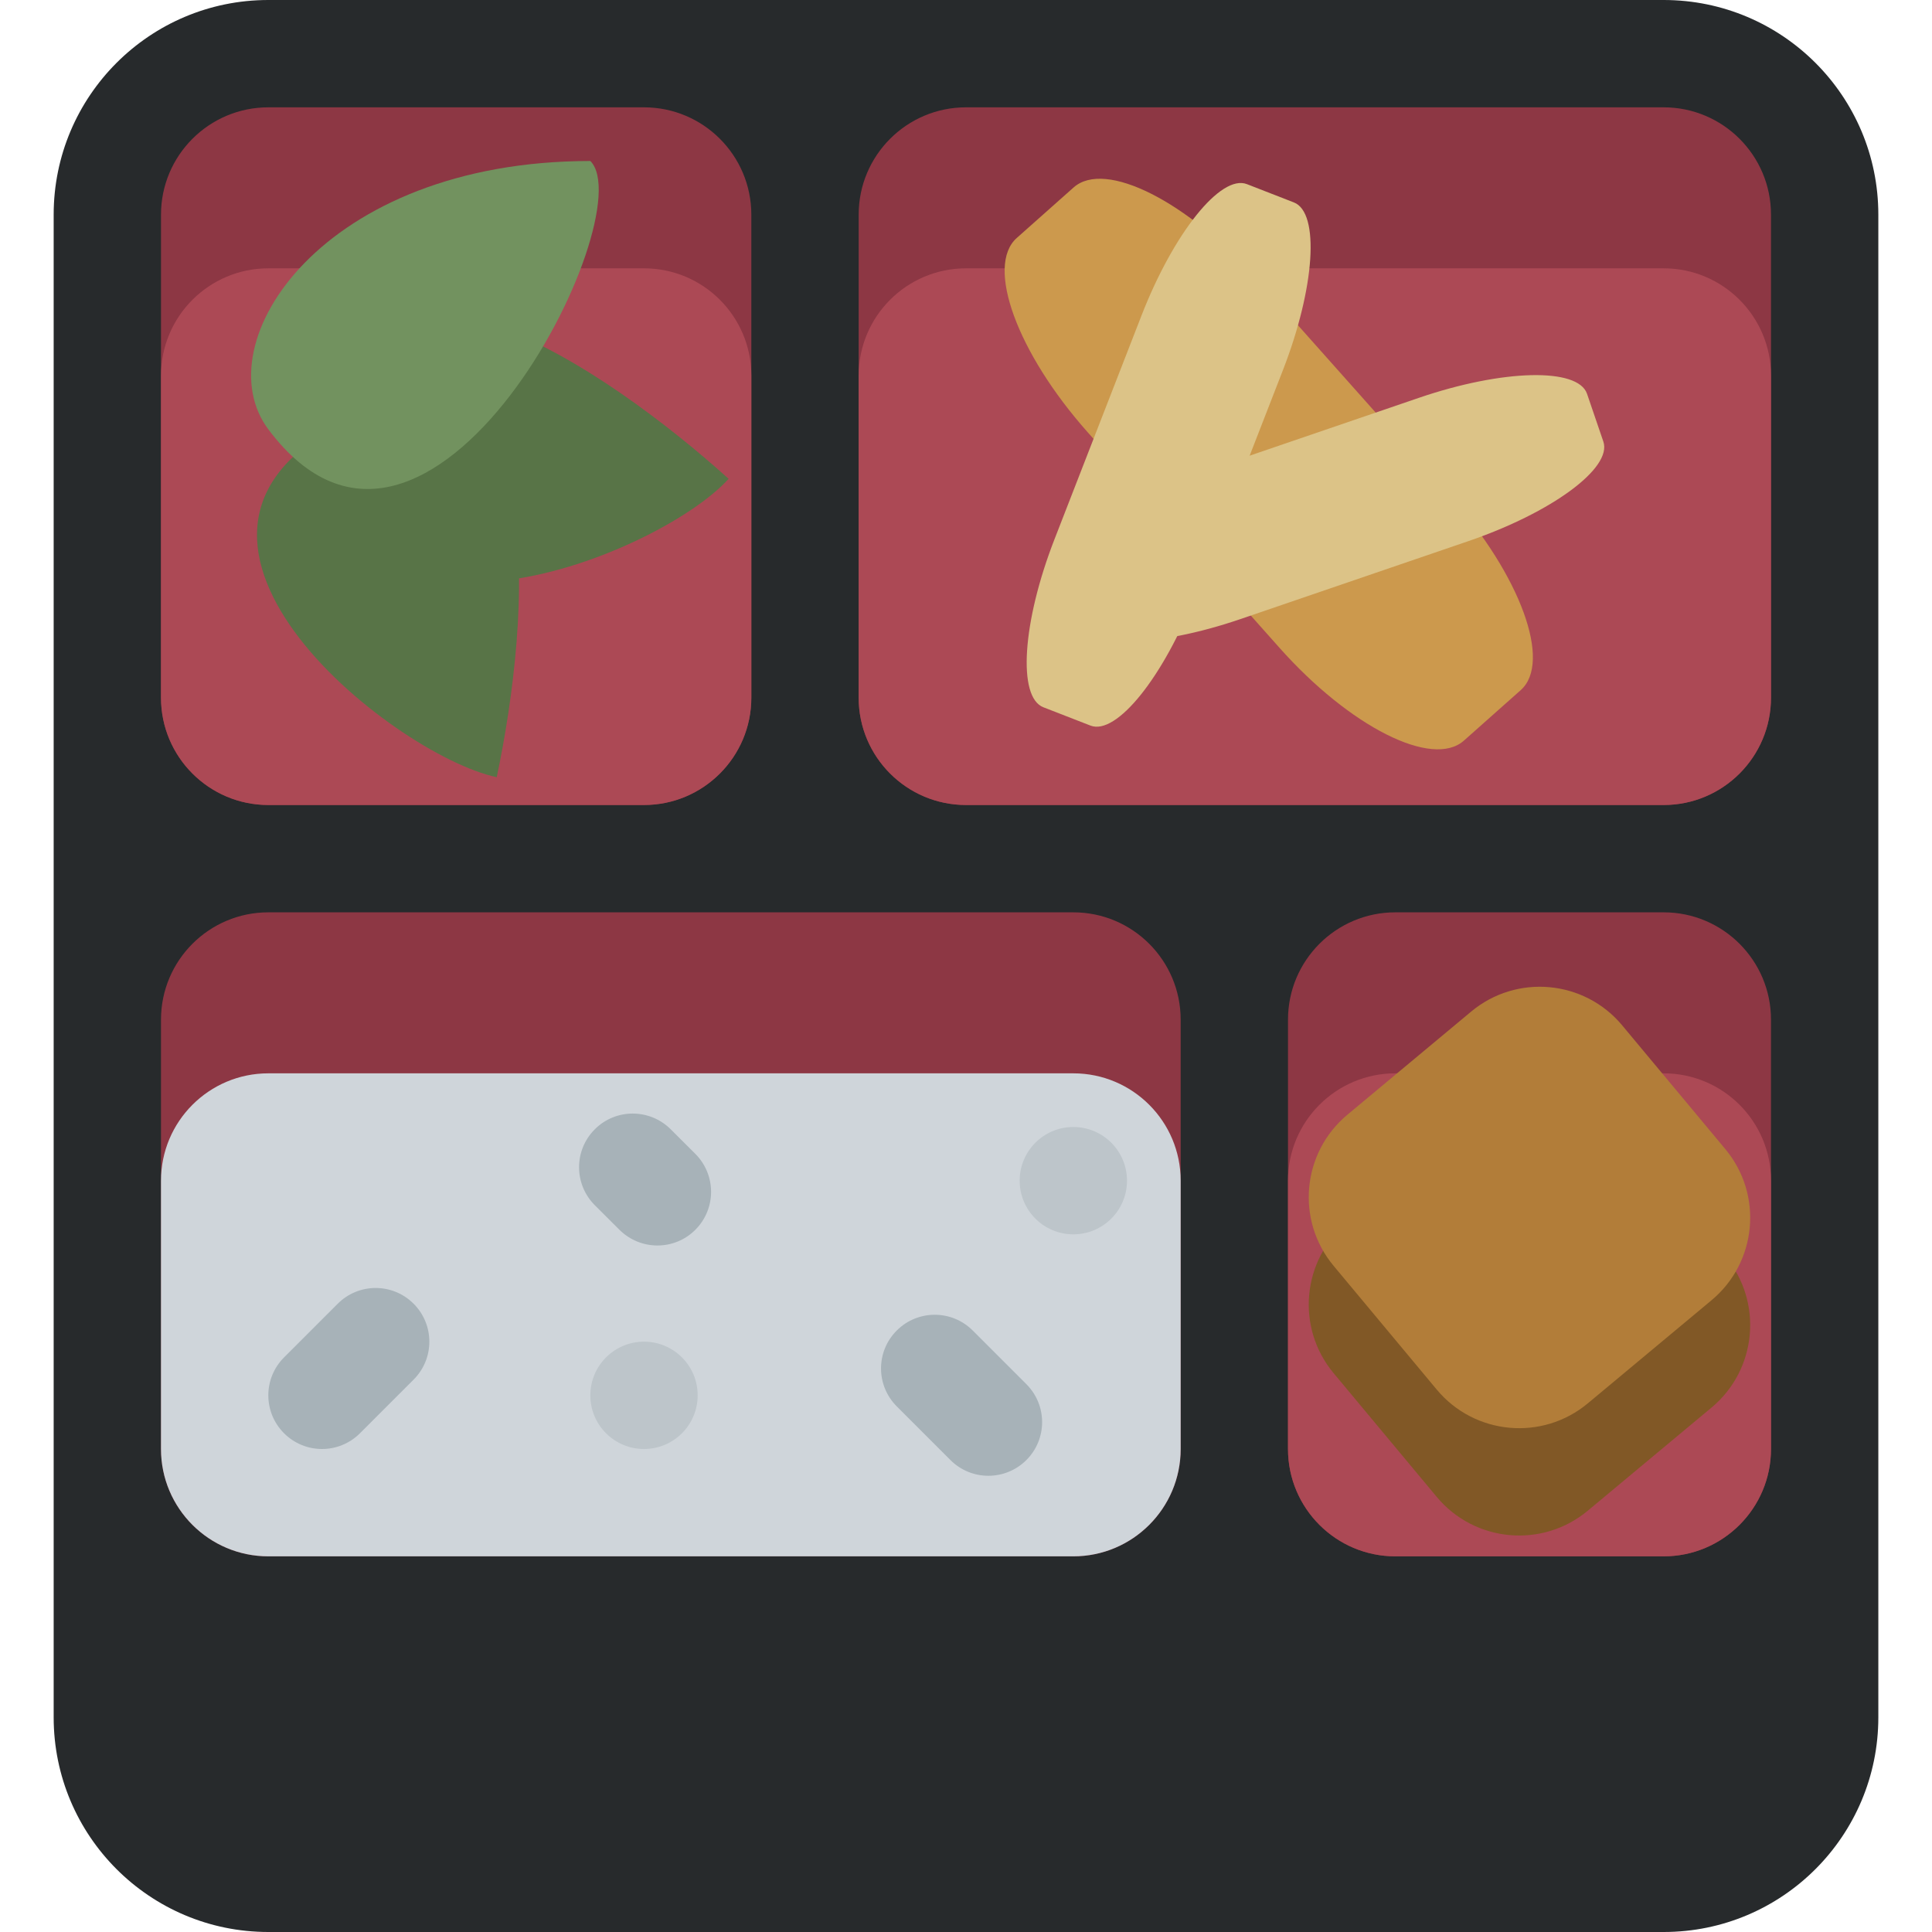 <svg viewBox="0 0 36 36" xmlns="http://www.w3.org/2000/svg"><path d="m31 0h-26c-2.209 0-4 1.791-4 4v28c0 2.209 1.791 4 4 4h26c2.209 0 4-1.791 4-4v-28c0-2.209-1.791-4-4-4z" fill="#272a2c"/><path d="m14 11c0 2.209-1.791 4-4 4h-1c-2.209 0-4-1.791-4-4v-2c0-2.209 1.791-4 4-4h1c2.209 0 4 1.791 4 4z" fill="#272a2c"/><path d="m22 27c0 1.104-.896 2-2 2h-15c-1.104 0-2-.896-2-2v-8c0-1.104.896-2 2-2h15c1.104 0 2 .896 2 2zm11-8c0-1.104-.896-2-2-2h-5c-1.104 0-2 .896-2 2v8c0 1.104.896 2 2 2h5c1.104 0 2-.896 2-2zm-17-15c0-1.104.896-2 2-2h13c1.104 0 2 .896 2 2v9c0 1.104-.896 2-2 2h-13c-1.104 0-2-.896-2-2zm-2 9c0 1.104-.896 2-2 2h-7c-1.104 0-2-.896-2-2v-9c0-1.104.896-2 2-2h7c1.104 0 2 .896 2 2z" fill="#8d3744"/><path d="m14 13c0 1.104-.896 2-2 2h-7c-1.104 0-2-.896-2-2v-6c0-1.104.896-2 2-2h7c1.104 0 2 .896 2 2zm19 0c0 1.104-.896 2-2 2h-13c-1.104 0-2-.896-2-2v-6c0-1.104.896-2 2-2h13c1.104 0 2 .896 2 2z" fill="#ac4955"/><path d="m22 27c0 1.104-.896 2-2 2h-15c-1.104 0-2-.896-2-2v-5c0-1.104.896-2 2-2h15c1.104 0 2 .896 2 2z" fill="#cfd5da"/><path d="m33 27c0 1.104-.896 2-2 2h-5c-1.104 0-2-.896-2-2v-5c0-1.104.896-2 2-2h5c1.104 0 2 .896 2 2z" fill="#ac4955"/><path d="m27.015 9.24c1.315 1.478 1.908 3.098 1.322 3.619l-1.059.941c-.585.522-2.126-.255-3.44-1.733l-3.571-4.013c-1.314-1.479-1.907-3.099-1.321-3.62l1.059-.941c.586-.521 2.124.255 3.438 1.733z" fill="#cc994d"/><path d="m22.28 11.076c-.598 1.539-1.477 2.633-1.961 2.444l-.877-.341c-.485-.188-.393-1.588.205-3.126l1.625-4.178c.599-1.538 1.477-2.632 1.962-2.444l.876.341c.485.188.394 1.588-.205 3.126z" fill="#dcc387"/><path d="m23.113 11.536c-1.562.535-2.965.568-3.133.076l-.305-.891c-.169-.492.962-1.324 2.522-1.858l4.242-1.45c1.562-.534 2.964-.567 3.133-.075l.304.89c.169.493-.961 1.325-2.523 1.858z" fill="#dcc387"/><path d="m6.442 7.873c.373-4.106 4.907-.961 7.135 1.049-1.34 1.485-7.586 3.93-7.135-1.049z" fill="#587447"/><path d="m6.584 7.784c3.739-1.737 3.293 3.763 2.672 6.698-1.956-.414-7.206-4.59-2.672-6.698z" fill="#587447"/><path d="m5 8c-1.2-1.6 1-5 6-5 1 1-3 9-6 5z" fill="#72925f"/><path d="m6 27c-.256 0-.512-.098-.707-.293-.391-.391-.391-1.023 0-1.414l1-1c.391-.391 1.023-.391 1.414 0s.391 1.023 0 1.414l-1 1c-.195.195-.451.293-.707.293zm12.417.499c-.256 0-.512-.098-.707-.293l-1-1c-.391-.391-.391-1.024 0-1.414.391-.391 1.024-.391 1.415 0l1 1c.391.391.391 1.023 0 1.414-.196.195-.452.293-.708.293zm-6.167-4.291c-.255 0-.511-.098-.707-.292l-.459-.458c-.391-.391-.392-1.023-.002-1.414.389-.392 1.023-.392 1.415-.002l.459.458c.391.391.392 1.023.002 1.414-.195.196-.451.294-.708.294z" fill="#a7b2b8"/><path d="m32.149 23.412c.707.848.592 2.109-.257 2.816l-2.305 1.921c-.848.707-2.109.592-2.816-.257l-1.921-2.305c-.707-.848-.592-2.109.257-2.816l2.305-1.921c.848-.707 2.109-.592 2.816.257z" fill="#815826"/><path d="m32.149 21.412c.707.848.592 2.109-.257 2.816l-2.305 1.921c-.848.707-2.109.592-2.816-.257l-1.921-2.305c-.707-.848-.592-2.109.257-2.816l2.305-1.921c.848-.707 2.109-.592 2.816.257z" fill="#b27d39"/><g fill="#bdc5ca"><circle cx="12" cy="26" r="1"/><circle cx="20" cy="22" r="1"/></g></svg>